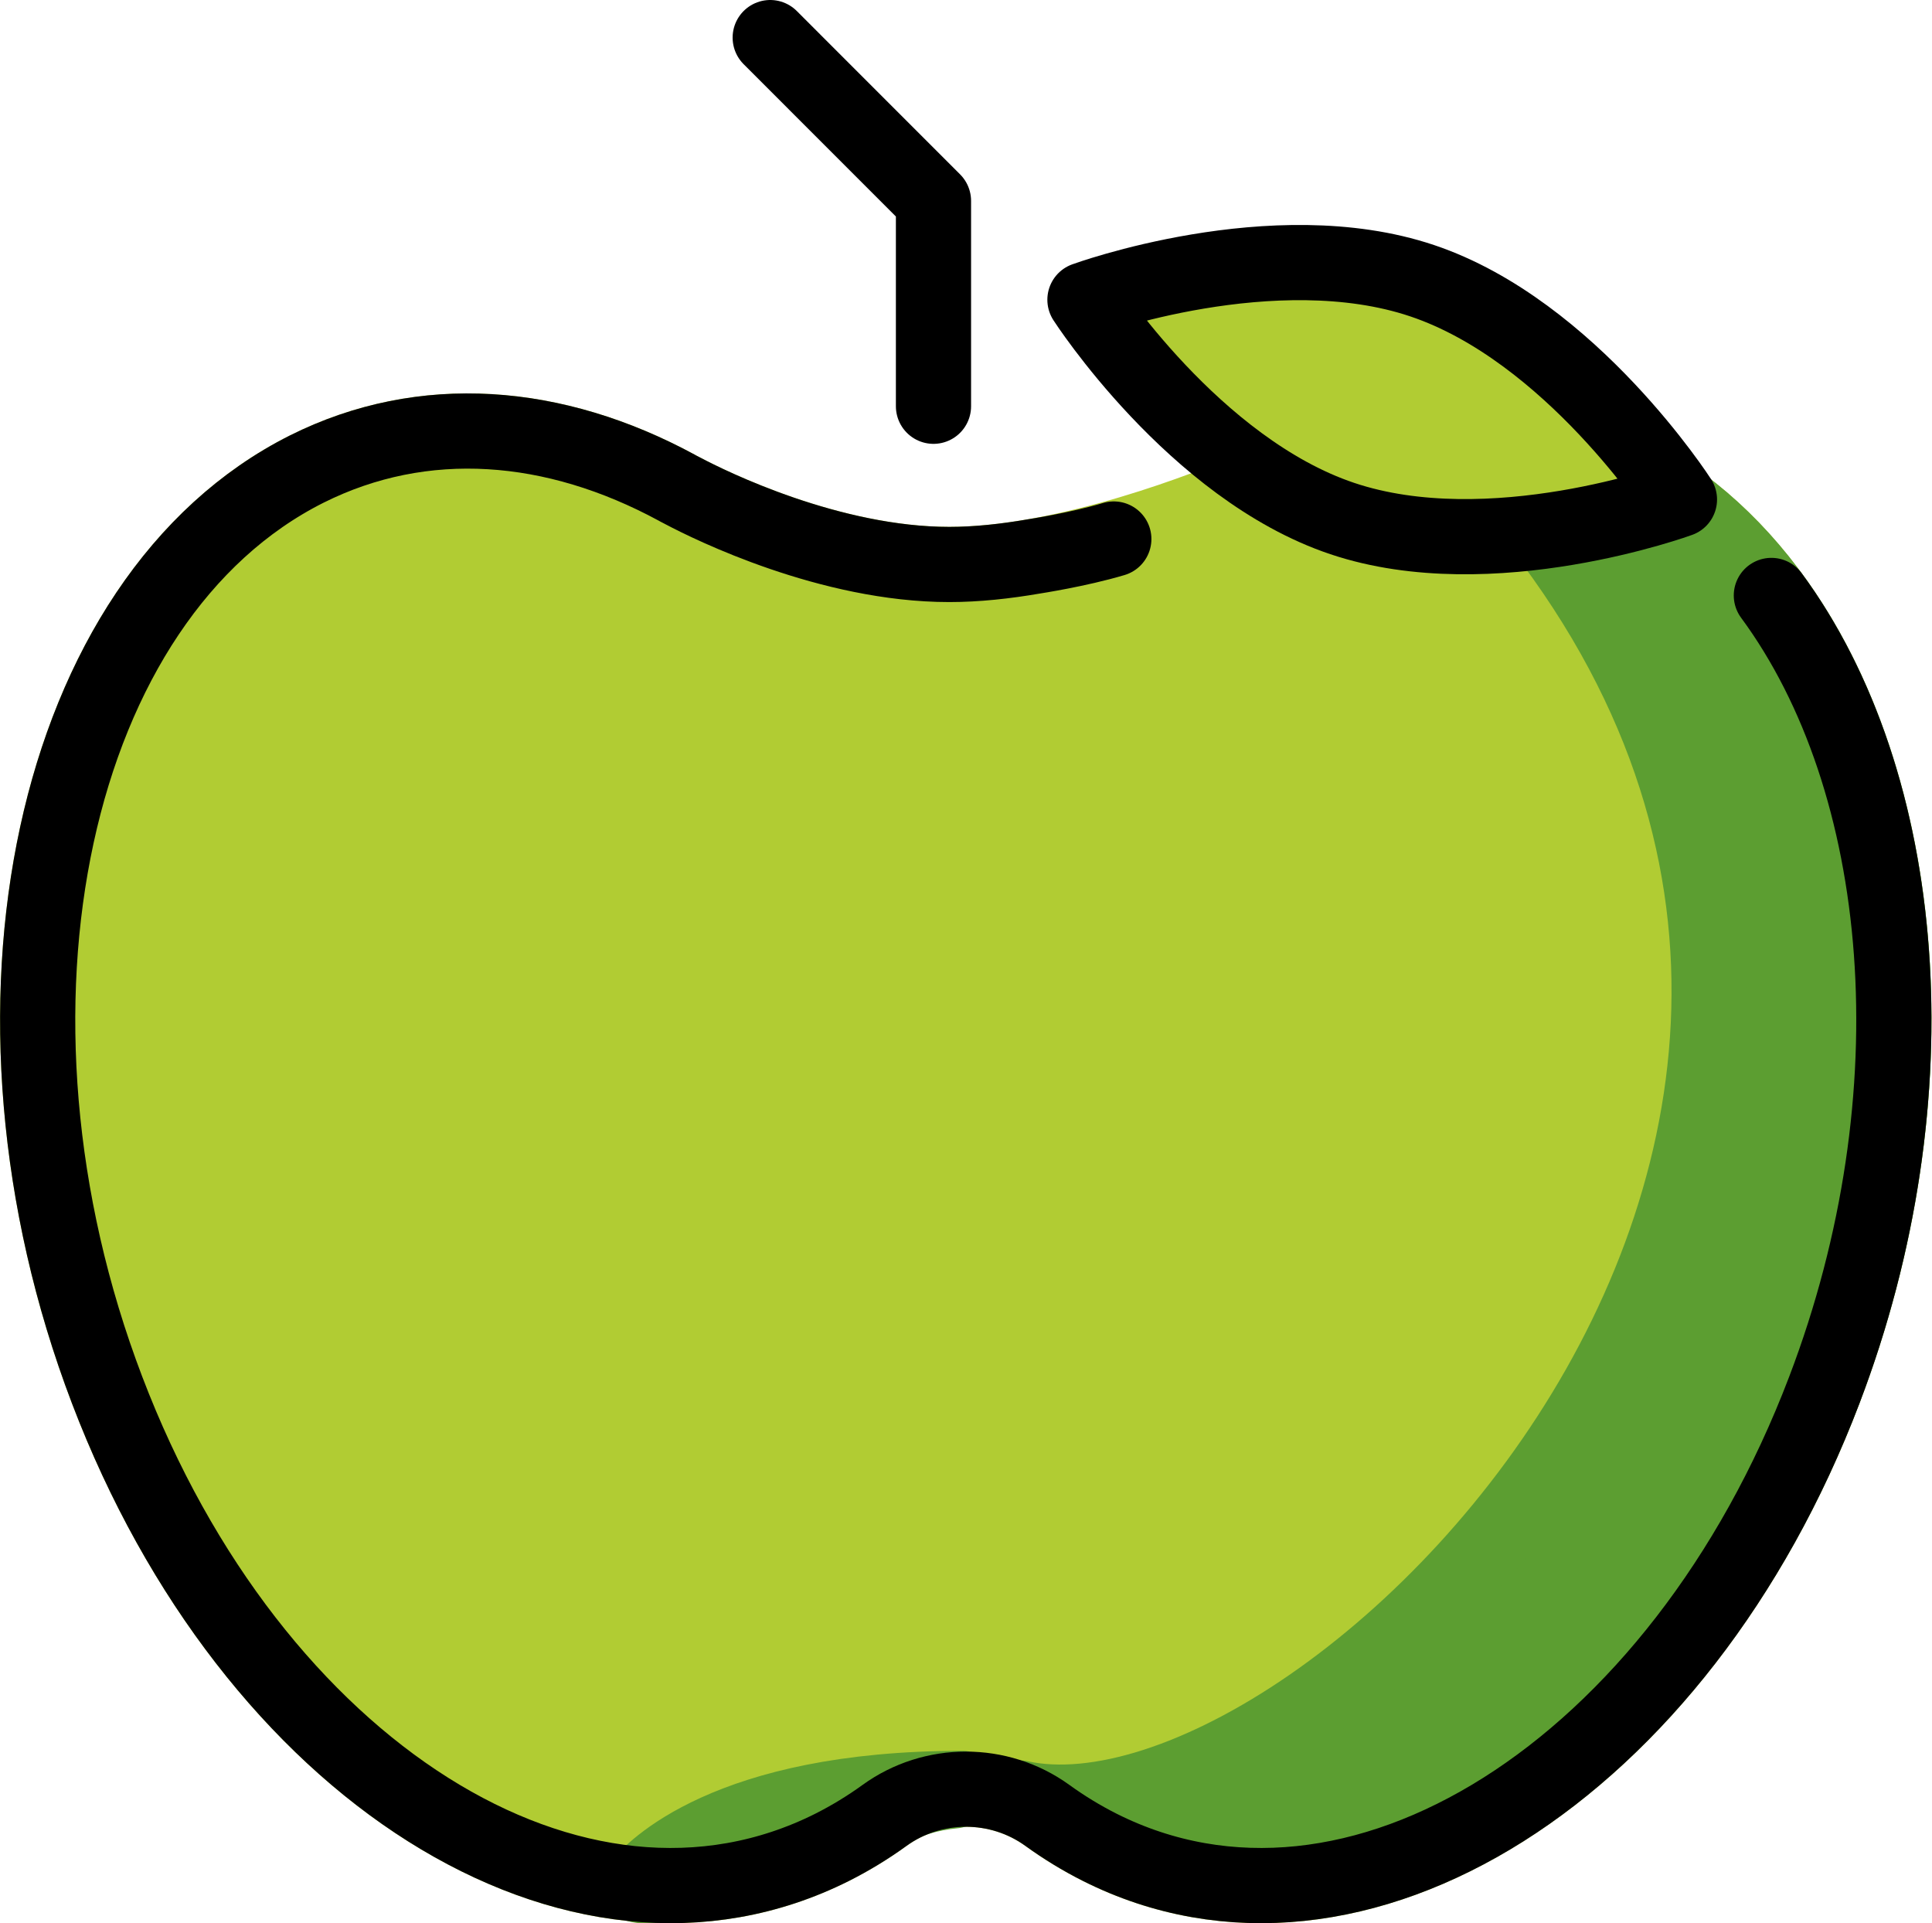 <svg xmlns="http://www.w3.org/2000/svg" xmlns:svg="http://www.w3.org/2000/svg" id="emoji" width="51.392" height="51.155" version="1.1" viewBox="0 0 51.392 51.155"><g id="color" transform="translate(-10.623,-9.758)"><path id="path1" fill="#b1cc33" stroke="#b1cc33" stroke-linecap="round" stroke-linejoin="round" stroke-miterlimit="10" stroke-width="2" d="m 43.98,22.748 c 3.253,-1.766 6.752,-2.068 9.86,-0.514 6.797,3.41 9.167,14.377 5.31,24.494 -3.857,10.129 -12.488,15.573 -19.273,12.163 -0.488,-0.246 -0.953,-0.53 -1.394,-0.849 -1.285,-0.93 -3.046,-0.93 -4.331,-9e-4 -0.442,0.32 -0.908,0.604 -1.396,0.85 C 25.959,62.301 17.329,56.856 13.472,46.728 9.615,36.611 11.996,25.643 18.782,22.234 c 3.108,-1.554 6.596,-1.263 9.838,0.492 0,0 0.056,0.034 0.168,0.089 0.738,0.391 3.913,1.956 7.088,1.956 3.164,0 7.043,-1.565 7.96,-1.956 0.067,-0.034 0.112,-0.056 0.145,-0.067"/><path id="path2" fill="#f4aa41" stroke="none" d="m 49.407,21.234 c -0.085,-0.009 -0.161,0 -0.245,0.009 l 0.038,-0.227 c 0.076,0.076 0.142,0.142 0.208,0.217 z"/><path id="path3" fill="#5c9e31" stroke="#5c9e31" stroke-linejoin="round" stroke-miterlimit="10" stroke-width="2" d="m 36.219,57.324 -0.223,0.065 c -0.618,0.056 -1.237,0.233 -1.774,0.549 -0.071,0.037 -0.152,0.084 -0.223,0.13 -0.476,0.317 -0.973,0.596 -1.5,0.838 -1.51,0.698 -3.112,1.015 -4.734,1.006 -0.041,0 -0.081,0 -0.122,-0.009 0.294,-0.363 2.301,-2.579 8.575,-2.579 z"/><path id="path4" fill="#5c9e31" stroke="#5c9e31" stroke-linejoin="round" stroke-miterlimit="10" stroke-width="2" d="m 59.15,46.724 c -3.361,8.836 -11.248,16.127 -21.397,10.856 8.28,1.79 28.893,-18.777 11.654,-36.346 1.52,-0.028 3.021,0.293 4.437,1.001 6.797,3.408 9.167,14.378 5.306,24.489 z"/><path id="path5" fill="#b1cc33" stroke="none" stroke-linecap="round" stroke-linejoin="round" stroke-miterlimit="10" stroke-width="2" d="m 48.453,17.224 c 3.956,1.329 6.844,5.819 6.844,5.819 0,0 -5.013,1.835 -8.97,0.506 -3.951,-1.327 -6.844,-5.819 -6.844,-5.819 0,0 5.019,-1.834 8.97,-0.506 z"/></g><g id="line" transform="translate(-10.623,-9.758)"><polyline id="polyline5" fill="none" stroke="#000" stroke-linecap="round" stroke-linejoin="round" stroke-miterlimit="10" stroke-width="2" points="35.454 20.563 35.454 15.102 31.111 10.758"/><path id="path6" fill="none" stroke="#000" stroke-linecap="round" stroke-linejoin="round" stroke-miterlimit="10" stroke-width="2" d="m 57.742,25.595 c 3.648,4.949 4.397,13.296 1.409,21.133 -3.857,10.129 -12.488,15.573 -19.273,12.163 -0.488,-0.246 -0.953,-0.53 -1.394,-0.849 -1.285,-0.93 -3.046,-0.93 -4.331,-9e-4 -0.442,0.32 -0.908,0.604 -1.396,0.85 C 25.959,62.301 17.329,56.857 13.472,46.728 9.615,36.611 11.996,25.643 18.782,22.234 c 3.108,-1.554 6.596,-1.263 9.838,0.492 0,0 0.056,0.034 0.168,0.089 0.738,0.391 3.913,1.956 7.088,1.956 0.727,0 1.491,-0.083 2.249,-0.214 0,0 1.188,-0.182 2.126,-0.463"/><path id="path7" fill="none" stroke="#000" stroke-linecap="round" stroke-linejoin="round" stroke-miterlimit="10" stroke-width="2" d="m 48.453,17.224 c 3.956,1.329 6.844,5.819 6.844,5.819 0,0 -5.013,1.835 -8.97,0.506 -3.951,-1.327 -6.844,-5.819 -6.844,-5.819 0,0 5.019,-1.834 8.97,-0.506 z"/></g></svg>